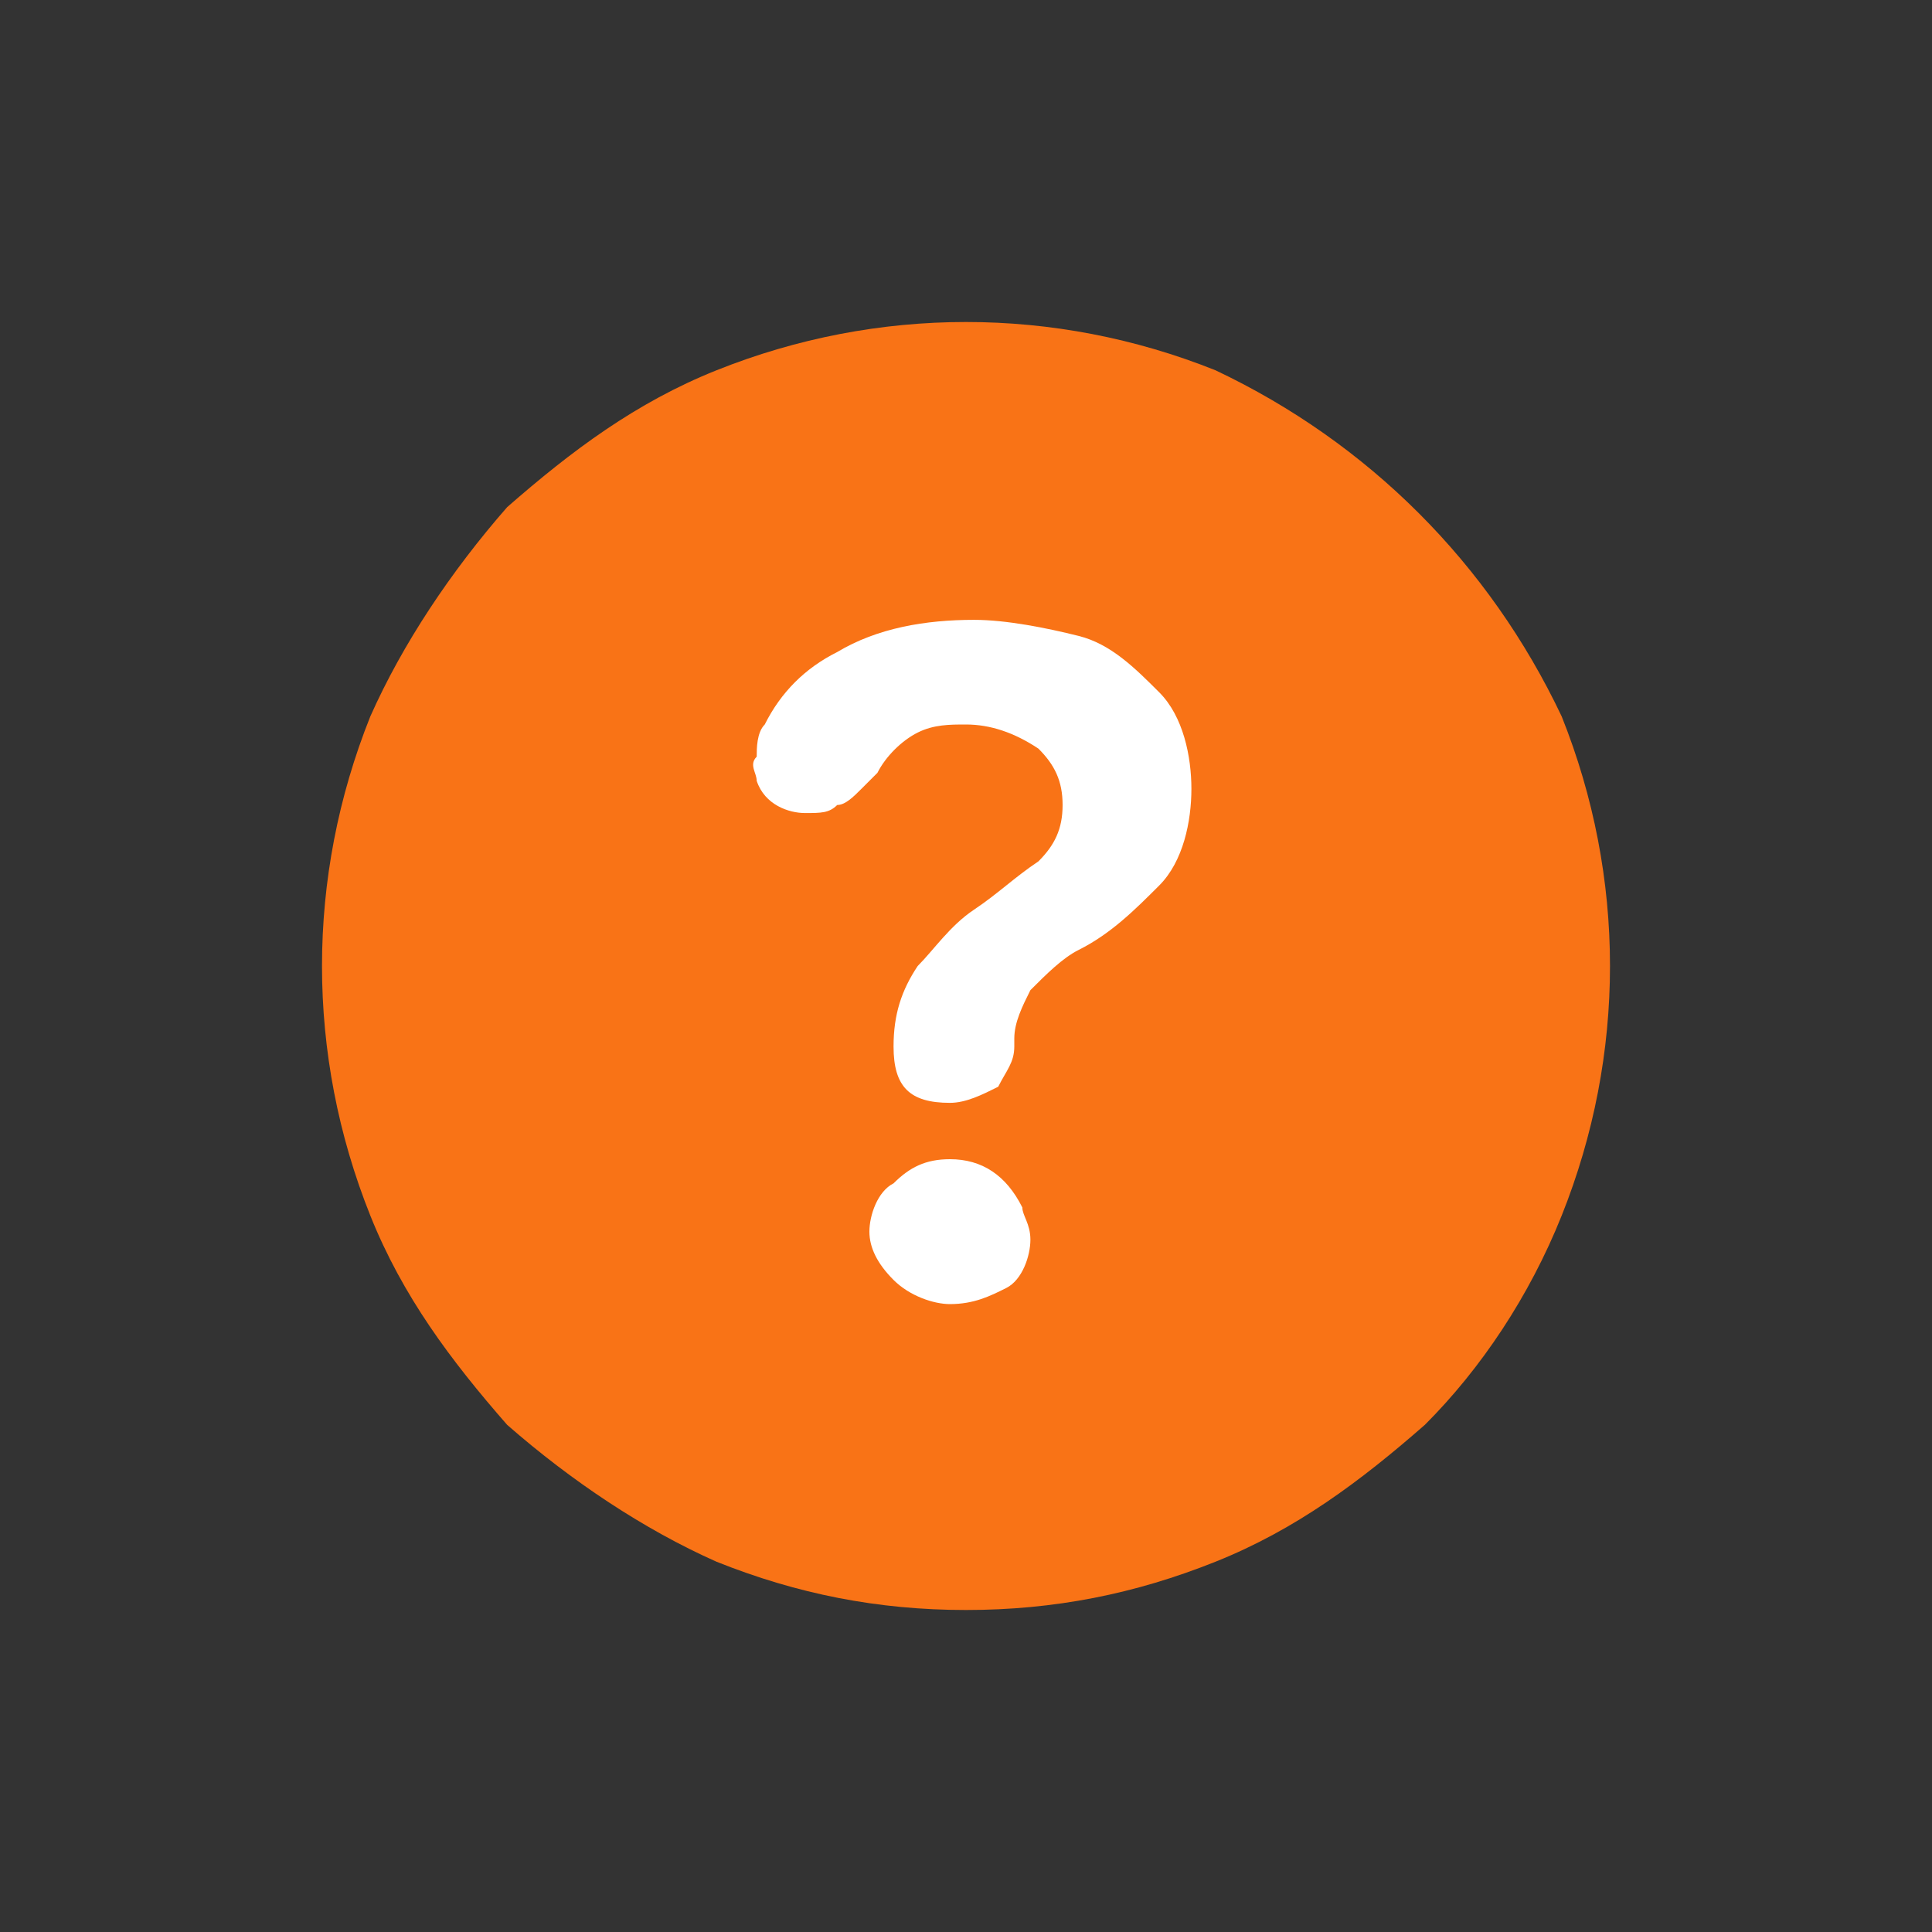 <?xml version="1.0" encoding="utf-8"?>
<!-- Generator: Adobe Illustrator 27.6.1, SVG Export Plug-In . SVG Version: 6.00 Build 0)  -->
<svg version="1.1" id="Layer_1" xmlns="http://www.w3.org/2000/svg" xmlns:xlink="http://www.w3.org/1999/xlink" x="0px" y="0px"
	 viewBox="0 0 24 24" style="enable-background:new 0 0 24 24;" xml:space="preserve">
<rect x="0" y="0" width="24" height="24" fill="#333333" stroke="none"/>
<style type="text/css">
	.st0{clip-path:url(#SVGID_00000005986626652787314720000002842642909193305739_);}
	.st1{fill:#F97316;}
	.st2{fill:#FFFFFF;}
</style>
<g>
	<defs>
		<rect id="SVGID_1_" x="4" y="4" width="16" height="16"/>
	</defs>
	<clipPath id="SVGID_00000176737858185118424790000005800162426060732305_">
		<use xlink:href="#SVGID_1_"  style="overflow:visible;"/>
	</clipPath>
	<g style="clip-path:url(#SVGID_00000176737858185118424790000005800162426060732305_);">
		<path class="st1" d="M12,20c1.1,0,2.1-0.2,3.1-0.6c1-0.4,1.8-1,2.6-1.7c0.7-0.7,1.3-1.6,1.7-2.6c0.8-2,0.8-4.2,0-6.2
			C18.5,7,17,5.5,15.1,4.6c-2-0.8-4.2-0.8-6.2,0c-1,0.4-1.8,1-2.6,1.7C5.6,7.1,5,8,4.6,8.9c-0.8,2-0.8,4.2,0,6.2
			c0.4,1,1,1.8,1.7,2.6C7.1,18.4,8,19,8.9,19.4C9.9,19.8,10.9,20,12,20L12,20z"/>
		<path class="st2" d="M11.8,13.7c-0.5,0-0.7-0.2-0.7-0.7v0c0-0.4,0.1-0.7,0.3-1c0.2-0.2,0.4-0.5,0.7-0.7c0.3-0.2,0.5-0.4,0.8-0.6
			c0.2-0.2,0.3-0.4,0.3-0.7c0-0.3-0.1-0.5-0.3-0.7C12.6,9.1,12.3,9,12,9c-0.2,0-0.4,0-0.6,0.1c-0.2,0.1-0.4,0.3-0.5,0.5l-0.2,0.2
			c-0.1,0.1-0.2,0.2-0.3,0.2c-0.1,0.1-0.2,0.1-0.4,0.1c-0.2,0-0.5-0.1-0.6-0.4c0-0.1-0.1-0.2,0-0.3c0-0.1,0-0.3,0.1-0.4
			c0.2-0.4,0.5-0.7,0.9-0.9c0.5-0.3,1.1-0.4,1.7-0.4c0.4,0,0.9,0.1,1.3,0.2c0.4,0.1,0.7,0.4,1,0.7c0.3,0.3,0.4,0.8,0.4,1.2
			c0,0.4-0.1,0.9-0.4,1.2c-0.3,0.3-0.6,0.6-1,0.8c-0.2,0.1-0.4,0.3-0.6,0.5c-0.1,0.2-0.2,0.4-0.2,0.6V13c0,0.2-0.1,0.3-0.2,0.5
			C12.2,13.6,12,13.7,11.8,13.7z M11.8,16.2c-0.2,0-0.5-0.1-0.7-0.3c-0.2-0.2-0.3-0.4-0.3-0.6c0-0.2,0.1-0.5,0.3-0.6
			c0.2-0.2,0.4-0.3,0.7-0.3c0.4,0,0.7,0.2,0.9,0.6c0,0.1,0.1,0.2,0.1,0.4c0,0.2-0.1,0.5-0.3,0.6C12.3,16.1,12.1,16.2,11.8,16.2
			L11.8,16.2z"/>
	</g>
</g>
</svg>
